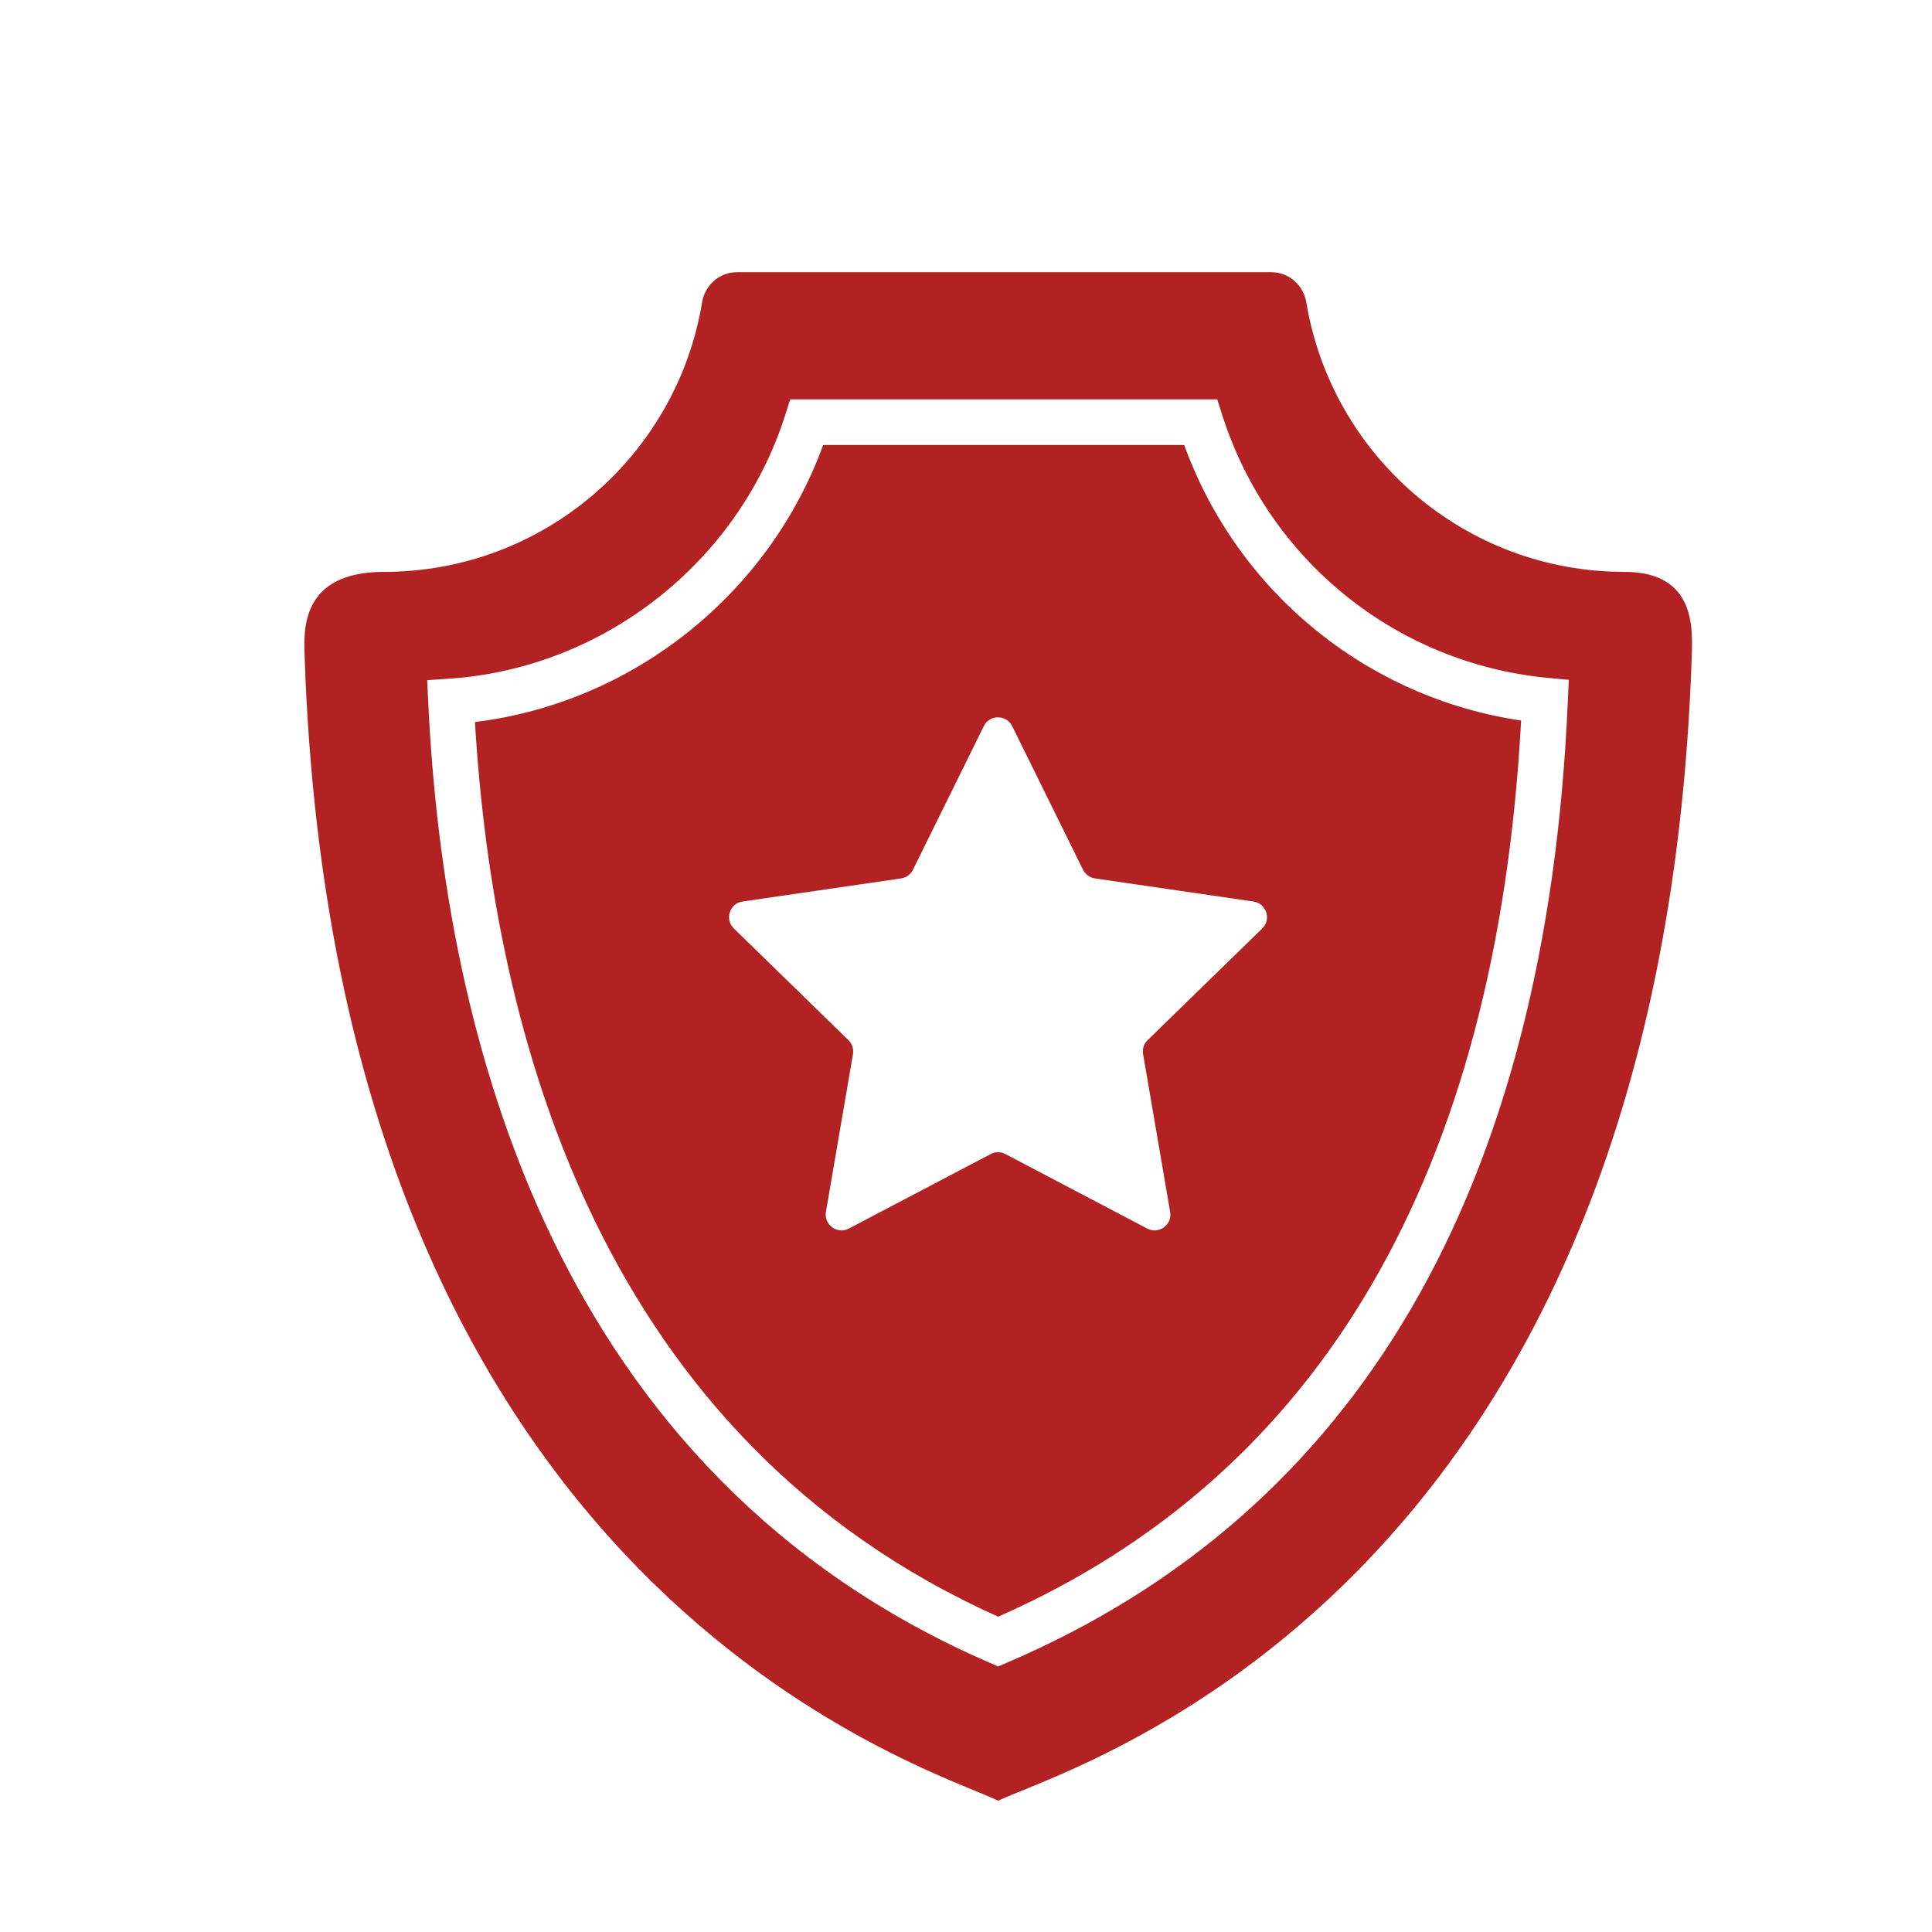 <svg t="1614418745463" class="icon" viewBox="0 0 1024 1024" version="1.1" xmlns="http://www.w3.org/2000/svg" p-id="2111" width="200" height="200"><path d="M861.013 303.104c-84.821 0-155.193-61.781-168.619-142.791-1.536-9.159-9.216-16.043-18.489-16.043h-283.307c-9.33 0-17.01 6.884-18.489 16.043-13.426 81.01-83.797 142.791-168.562 142.791-44.26 0-42.553 31.004-42.098 44.487C178.119 845.028 493.17 936.789 529.067 954.425c35.84-17.636 350.436-106.382 367.559-605.412 0.341-13.938 3.356-45.909-35.612-45.909z m-30.037 68.665c-11.207 258.446-111.161 429.852-297.188 509.44l-4.779 2.048-4.779-2.105c-230.514-100.124-288.882-332.004-297.244-508.814l-0.569-11.833 11.833-0.796c81.522-5.518 153.031-61.611 177.892-139.605l2.674-8.42h226.361l2.674 8.42c24.519 76.8 92.103 131.413 172.203 139.15l11.435 1.081-0.512 11.435z" fill="#b22222" p-id="2112"></path><path d="M627.655 235.861H436.281c-28.843 79.246-101.092 136.647-184.548 146.83C261.689 549.831 318.805 762.709 529.067 856.86c171.008-75.321 264.192-235.065 277.163-474.965-81.749-12.117-150.3-68.096-178.574-146.034z m41.358 256.228l-60.757 59.221c-1.991 1.934-2.901 4.722-2.389 7.396l14.336 83.627c1.195 6.827-6.03 12.06-12.174 8.818l-75.15-39.481c-2.446-1.308-5.348-1.308-7.794 0l-75.15 39.481c-6.144 3.243-13.312-1.991-12.174-8.818l14.336-83.627c0.455-2.731-0.455-5.461-2.389-7.396L388.949 492.089c-4.949-4.836-2.219-13.312 4.665-14.279l83.968-12.231c2.731-0.398 5.063-2.105 6.315-4.608l37.547-76.117c3.072-6.201 11.947-6.201 15.019 0l37.547 76.117c1.195 2.446 3.584 4.21 6.315 4.608l83.968 12.231c6.94 1.024 9.671 9.444 4.722 14.279z" fill="#b22222" p-id="2113"></path></svg>
